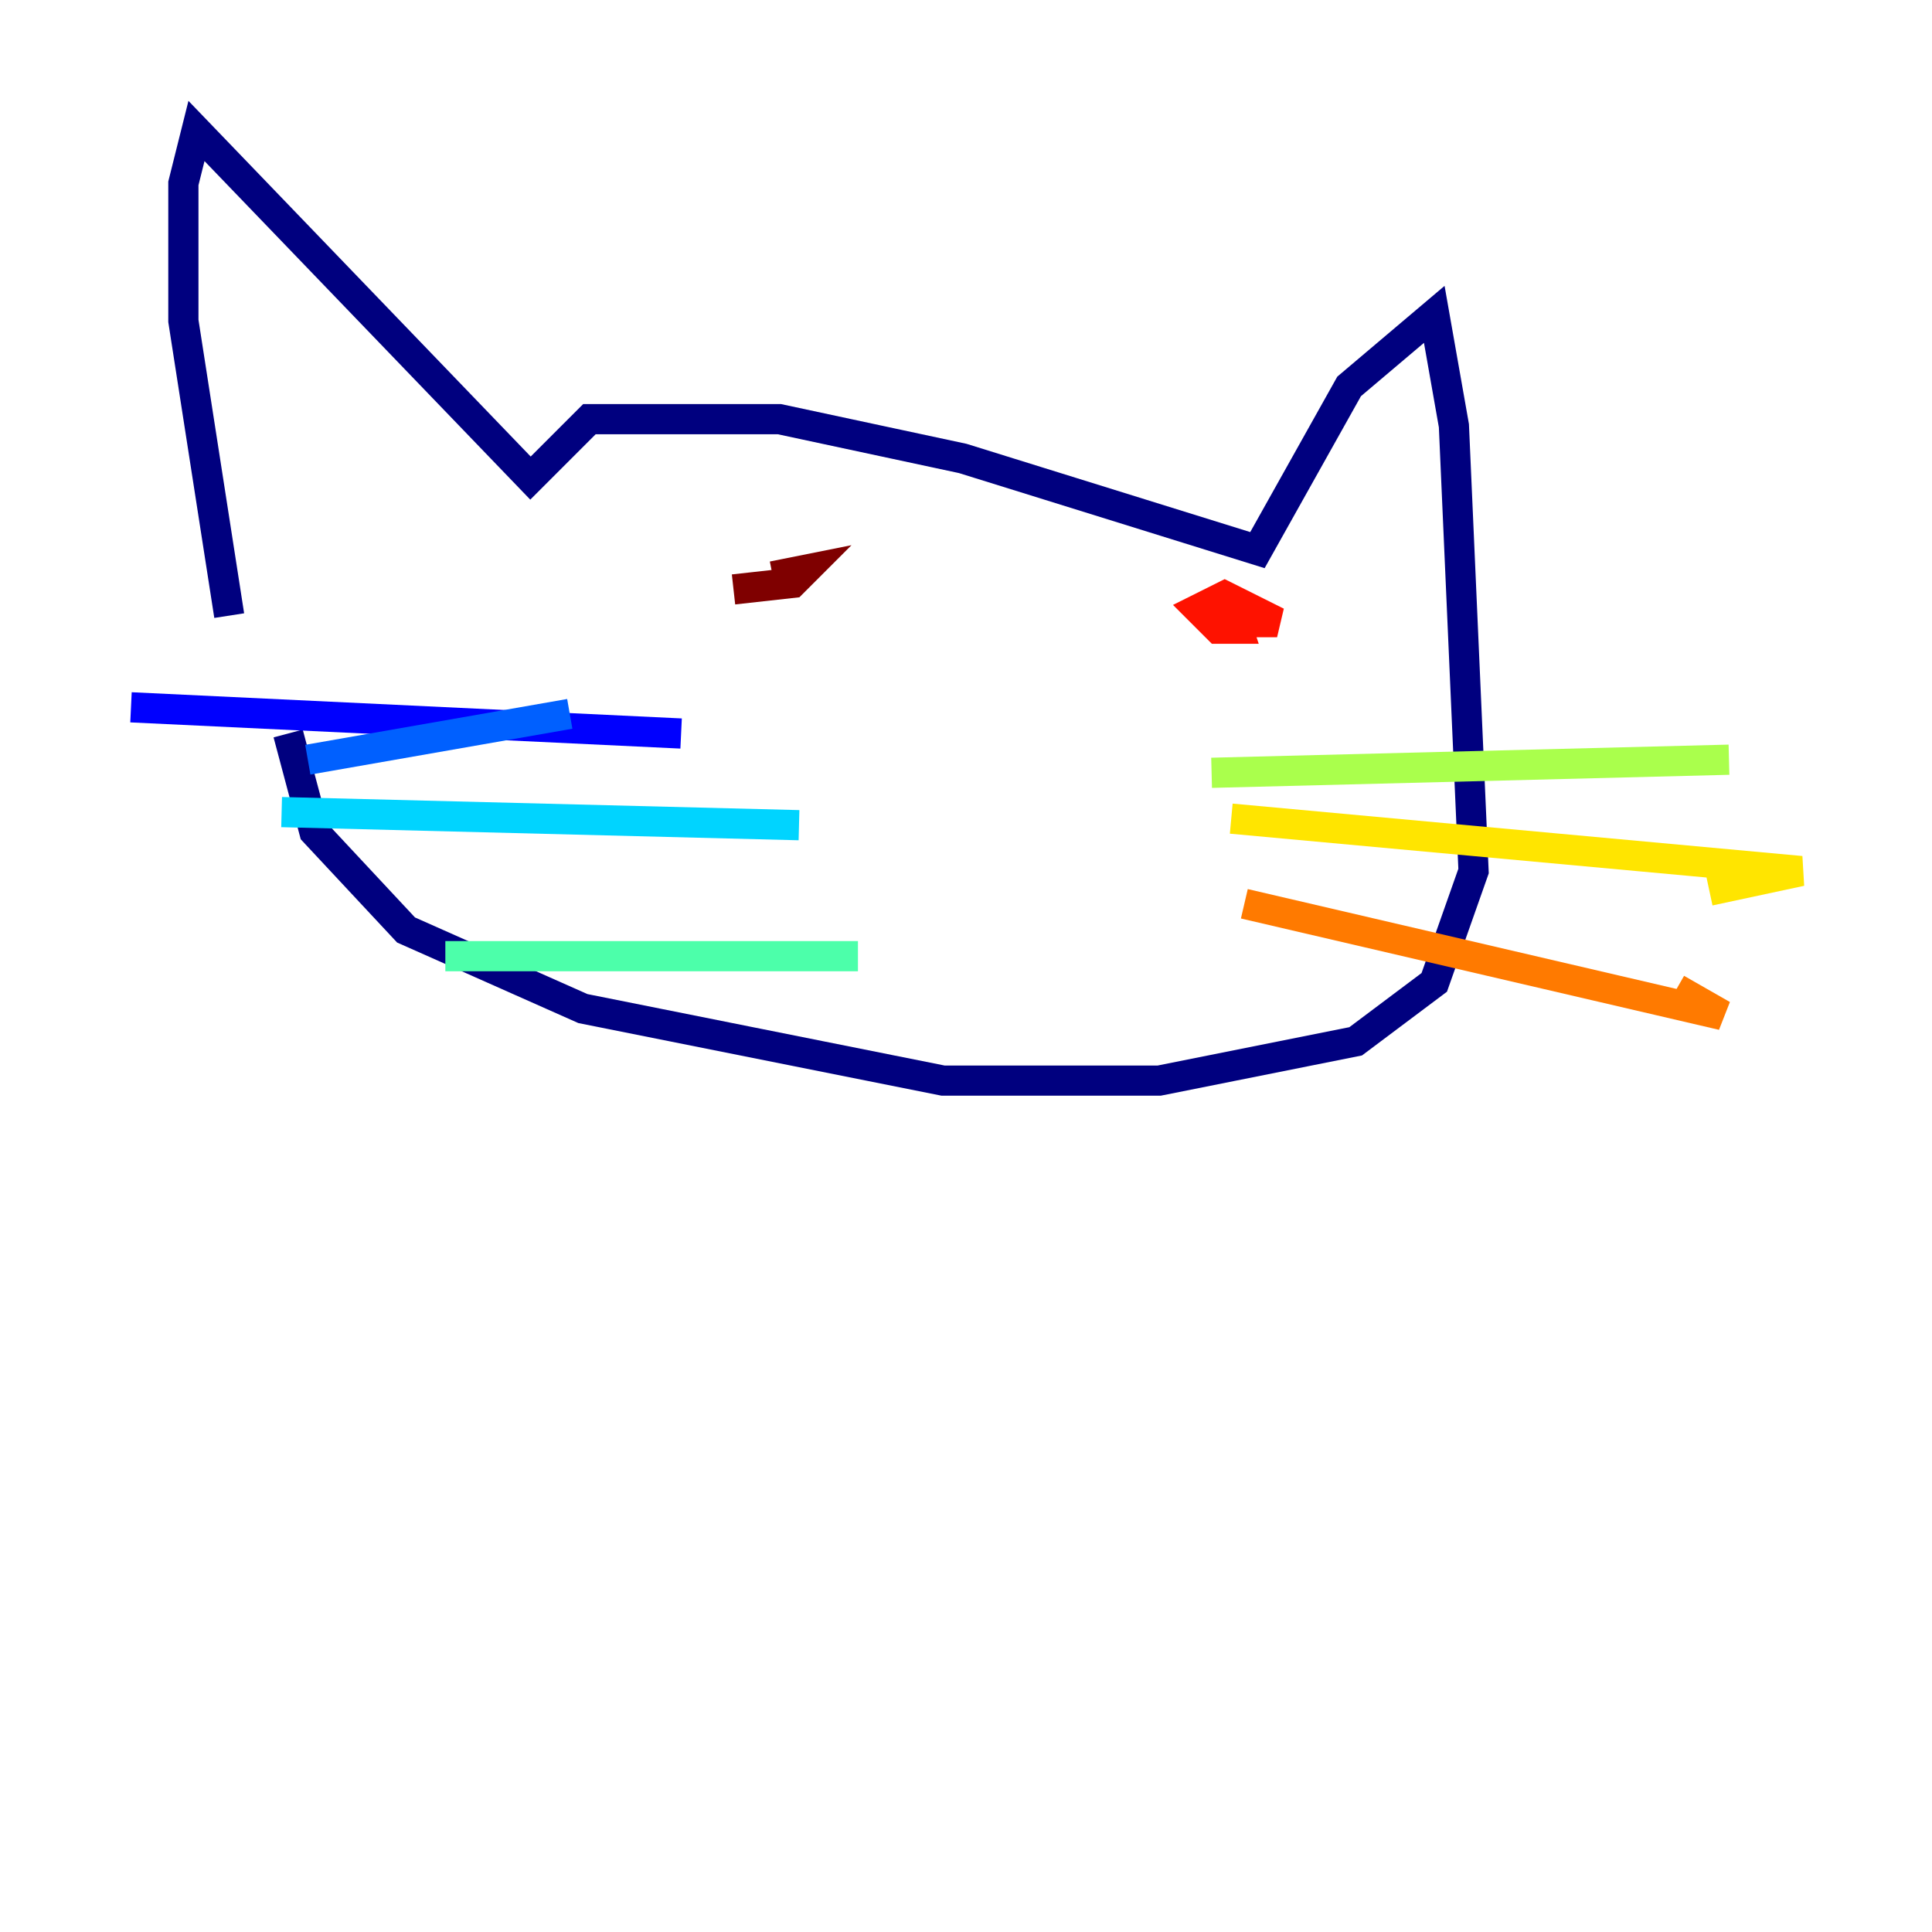 <?xml version="1.0" encoding="utf-8" ?>
<svg baseProfile="tiny" height="128" version="1.2" viewBox="0,0,128,128" width="128" xmlns="http://www.w3.org/2000/svg" xmlns:ev="http://www.w3.org/2001/xml-events" xmlns:xlink="http://www.w3.org/1999/xlink"><defs /><polyline fill="none" points="15.186,40.786 12.149,21.261 12.149,12.149 13.017,8.678 35.146,31.675 39.051,27.77 51.634,27.77 63.783,30.373 83.308,36.447 89.383,25.6 95.024,20.827 96.325,28.203 97.627,57.709 95.024,65.085 89.817,68.99 76.8,71.593 62.481,71.593 38.617,66.82 26.902,61.614 20.827,55.105 19.091,48.597" stroke="#00007f" stroke-width="2" /><polyline fill="none" points="45.125,48.597 8.678,46.861" stroke="#0000fe" stroke-width="2" /><polyline fill="none" points="37.749,47.295 20.393,50.332" stroke="#0060ff" stroke-width="2" /><polyline fill="none" points="52.936,54.671 18.658,53.803" stroke="#00d4ff" stroke-width="2" /><polyline fill="none" points="56.841,63.349 29.505,63.349" stroke="#4cffaa" stroke-width="2" /><polyline fill="none" points="80.271,51.2 114.549,50.332" stroke="#aaff4c" stroke-width="2" /><polyline fill="none" points="81.573,54.237 119.322,57.709 113.248,59.01" stroke="#ffe500" stroke-width="2" /><polyline fill="none" points="82.441,59.878 114.115,67.254 111.078,65.519" stroke="#ff7a00" stroke-width="2" /><polyline fill="none" points="81.573,40.352 82.007,41.654 80.705,41.654 79.403,40.352 81.139,39.485 84.61,41.22 82.007,41.22" stroke="#fe1200" stroke-width="2" /><polyline fill="none" points="51.2,38.183 53.37,37.749 52.502,38.617 48.597,39.051" stroke="#7f0000" stroke-width="2" /></svg>